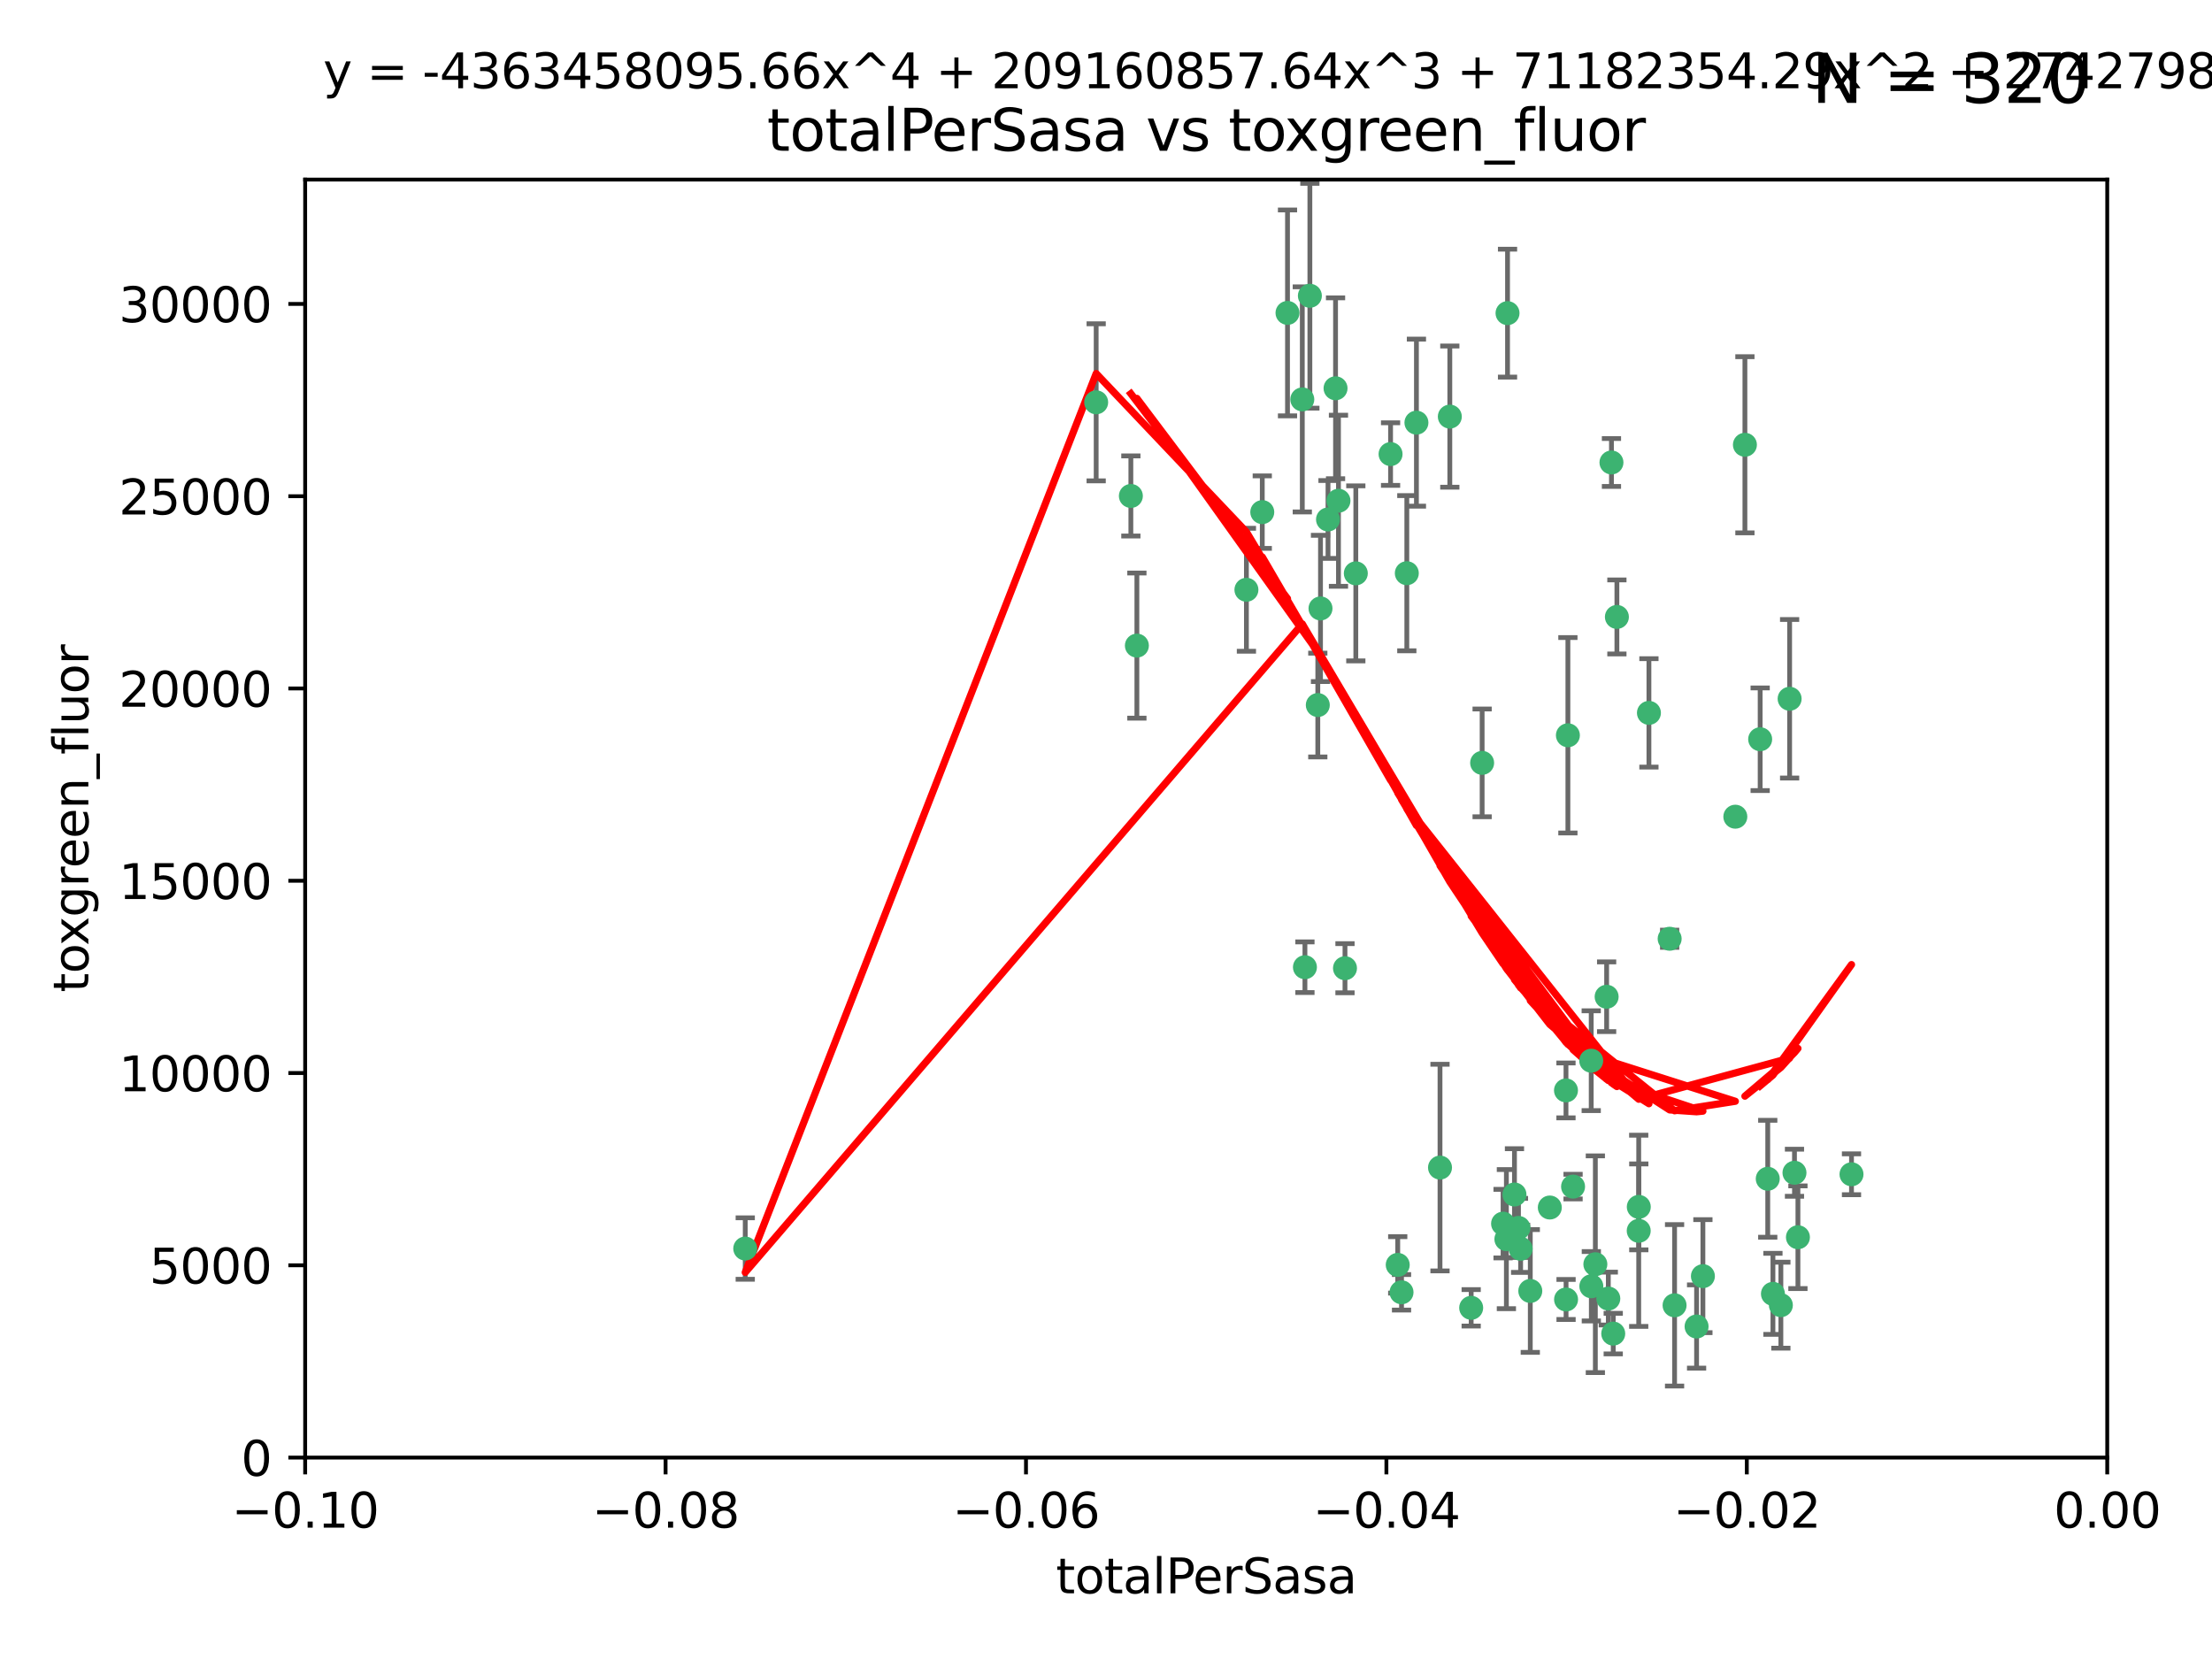 <?xml version="1.0" encoding="utf-8" standalone="no"?>
<!DOCTYPE svg PUBLIC "-//W3C//DTD SVG 1.1//EN"
  "http://www.w3.org/Graphics/SVG/1.1/DTD/svg11.dtd">
<svg xmlns:xlink="http://www.w3.org/1999/xlink" width="460.8pt" height="345.6pt" viewBox="0 0 460.8 345.6" xmlns="http://www.w3.org/2000/svg" version="1.1">
 <defs>
  <style type="text/css">*{stroke-linejoin: round; stroke-linecap: butt}</style>
 </defs>
 <g id="figure_1">
  <g id="patch_1">
   <path d="M 0 345.6 
L 460.8 345.6 
L 460.8 0 
L 0 0 
z
" style="fill: #ffffff"/>
  </g>
  <g id="axes_1">
   <g id="patch_2">
    <path d="M 63.571 303.64 
L 438.975 303.64 
L 438.975 37.411 
L 63.571 37.411 
z
" style="fill: #ffffff"/>
   </g>
   <g id="PathCollection_1">
    <defs>
     <path id="mdbbc18f39f" d="M 0 1.118 
C 0.297 1.118 0.581 1 0.791 0.791 
C 1 0.581 1.118 0.297 1.118 0 
C 1.118 -0.297 1 -0.581 0.791 -0.791 
C 0.581 -1 0.297 -1.118 0 -1.118 
C -0.297 -1.118 -0.581 -1 -0.791 -0.791 
C -1 -0.581 -1.118 -0.297 -1.118 0 
C -1.118 0.297 -1 0.581 -0.791 0.791 
C -0.581 1 -0.297 1.118 0 1.118 
z
" style="stroke: #3cb371"/>
    </defs>
    <g clip-path="url(#p0769fc5392)">
     <use xlink:href="#mdbbc18f39f" x="235.58" y="103.319" style="fill: #3cb371; stroke: #3cb371"/>
     <use xlink:href="#mdbbc18f39f" x="268.211" y="65.184" style="fill: #3cb371; stroke: #3cb371"/>
     <use xlink:href="#mdbbc18f39f" x="236.834" y="134.491" style="fill: #3cb371; stroke: #3cb371"/>
     <use xlink:href="#mdbbc18f39f" x="275.085" y="126.749" style="fill: #3cb371; stroke: #3cb371"/>
     <use xlink:href="#mdbbc18f39f" x="271.293" y="83.201" style="fill: #3cb371; stroke: #3cb371"/>
     <use xlink:href="#mdbbc18f39f" x="155.248" y="260.094" style="fill: #3cb371; stroke: #3cb371"/>
     <use xlink:href="#mdbbc18f39f" x="228.352" y="83.811" style="fill: #3cb371; stroke: #3cb371"/>
     <use xlink:href="#mdbbc18f39f" x="259.652" y="122.859" style="fill: #3cb371; stroke: #3cb371"/>
     <use xlink:href="#mdbbc18f39f" x="276.649" y="108.214" style="fill: #3cb371; stroke: #3cb371"/>
     <use xlink:href="#mdbbc18f39f" x="278.828" y="104.315" style="fill: #3cb371; stroke: #3cb371"/>
     <use xlink:href="#mdbbc18f39f" x="272.871" y="61.614" style="fill: #3cb371; stroke: #3cb371"/>
     <use xlink:href="#mdbbc18f39f" x="295.068" y="88.045" style="fill: #3cb371; stroke: #3cb371"/>
     <use xlink:href="#mdbbc18f39f" x="278.219" y="80.887" style="fill: #3cb371; stroke: #3cb371"/>
     <use xlink:href="#mdbbc18f39f" x="282.441" y="119.44" style="fill: #3cb371; stroke: #3cb371"/>
     <use xlink:href="#mdbbc18f39f" x="289.681" y="94.593" style="fill: #3cb371; stroke: #3cb371"/>
     <use xlink:href="#mdbbc18f39f" x="262.954" y="106.684" style="fill: #3cb371; stroke: #3cb371"/>
     <use xlink:href="#mdbbc18f39f" x="280.186" y="201.695" style="fill: #3cb371; stroke: #3cb371"/>
     <use xlink:href="#mdbbc18f39f" x="302.023" y="86.787" style="fill: #3cb371; stroke: #3cb371"/>
     <use xlink:href="#mdbbc18f39f" x="316.773" y="260.14" style="fill: #3cb371; stroke: #3cb371"/>
     <use xlink:href="#mdbbc18f39f" x="299.98" y="243.228" style="fill: #3cb371; stroke: #3cb371"/>
     <use xlink:href="#mdbbc18f39f" x="335.696" y="96.341" style="fill: #3cb371; stroke: #3cb371"/>
     <use xlink:href="#mdbbc18f39f" x="293.065" y="119.409" style="fill: #3cb371; stroke: #3cb371"/>
     <use xlink:href="#mdbbc18f39f" x="314.046" y="65.233" style="fill: #3cb371; stroke: #3cb371"/>
     <use xlink:href="#mdbbc18f39f" x="274.522" y="146.874" style="fill: #3cb371; stroke: #3cb371"/>
     <use xlink:href="#mdbbc18f39f" x="271.842" y="201.487" style="fill: #3cb371; stroke: #3cb371"/>
     <use xlink:href="#mdbbc18f39f" x="313.116" y="254.906" style="fill: #3cb371; stroke: #3cb371"/>
     <use xlink:href="#mdbbc18f39f" x="308.755" y="158.921" style="fill: #3cb371; stroke: #3cb371"/>
     <use xlink:href="#mdbbc18f39f" x="291.964" y="269.209" style="fill: #3cb371; stroke: #3cb371"/>
     <use xlink:href="#mdbbc18f39f" x="341.39" y="251.417" style="fill: #3cb371; stroke: #3cb371"/>
     <use xlink:href="#mdbbc18f39f" x="322.853" y="251.547" style="fill: #3cb371; stroke: #3cb371"/>
     <use xlink:href="#mdbbc18f39f" x="313.808" y="258.133" style="fill: #3cb371; stroke: #3cb371"/>
     <use xlink:href="#mdbbc18f39f" x="291.173" y="263.497" style="fill: #3cb371; stroke: #3cb371"/>
     <use xlink:href="#mdbbc18f39f" x="326.223" y="227.152" style="fill: #3cb371; stroke: #3cb371"/>
     <use xlink:href="#mdbbc18f39f" x="335.041" y="270.514" style="fill: #3cb371; stroke: #3cb371"/>
     <use xlink:href="#mdbbc18f39f" x="331.504" y="267.951" style="fill: #3cb371; stroke: #3cb371"/>
     <use xlink:href="#mdbbc18f39f" x="336.829" y="128.518" style="fill: #3cb371; stroke: #3cb371"/>
     <use xlink:href="#mdbbc18f39f" x="336.066" y="277.818" style="fill: #3cb371; stroke: #3cb371"/>
     <use xlink:href="#mdbbc18f39f" x="326.24" y="270.703" style="fill: #3cb371; stroke: #3cb371"/>
     <use xlink:href="#mdbbc18f39f" x="306.473" y="272.443" style="fill: #3cb371; stroke: #3cb371"/>
     <use xlink:href="#mdbbc18f39f" x="332.341" y="263.364" style="fill: #3cb371; stroke: #3cb371"/>
     <use xlink:href="#mdbbc18f39f" x="343.502" y="148.507" style="fill: #3cb371; stroke: #3cb371"/>
     <use xlink:href="#mdbbc18f39f" x="315.493" y="248.836" style="fill: #3cb371; stroke: #3cb371"/>
     <use xlink:href="#mdbbc18f39f" x="326.622" y="153.171" style="fill: #3cb371; stroke: #3cb371"/>
     <use xlink:href="#mdbbc18f39f" x="347.819" y="195.558" style="fill: #3cb371; stroke: #3cb371"/>
     <use xlink:href="#mdbbc18f39f" x="353.429" y="276.333" style="fill: #3cb371; stroke: #3cb371"/>
     <use xlink:href="#mdbbc18f39f" x="354.746" y="265.846" style="fill: #3cb371; stroke: #3cb371"/>
     <use xlink:href="#mdbbc18f39f" x="334.691" y="207.64" style="fill: #3cb371; stroke: #3cb371"/>
     <use xlink:href="#mdbbc18f39f" x="327.699" y="247.192" style="fill: #3cb371; stroke: #3cb371"/>
     <use xlink:href="#mdbbc18f39f" x="361.5" y="170.133" style="fill: #3cb371; stroke: #3cb371"/>
     <use xlink:href="#mdbbc18f39f" x="348.844" y="271.92" style="fill: #3cb371; stroke: #3cb371"/>
     <use xlink:href="#mdbbc18f39f" x="316.326" y="255.796" style="fill: #3cb371; stroke: #3cb371"/>
     <use xlink:href="#mdbbc18f39f" x="331.48" y="220.964" style="fill: #3cb371; stroke: #3cb371"/>
     <use xlink:href="#mdbbc18f39f" x="318.787" y="268.93" style="fill: #3cb371; stroke: #3cb371"/>
     <use xlink:href="#mdbbc18f39f" x="341.375" y="256.398" style="fill: #3cb371; stroke: #3cb371"/>
     <use xlink:href="#mdbbc18f39f" x="372.811" y="145.567" style="fill: #3cb371; stroke: #3cb371"/>
     <use xlink:href="#mdbbc18f39f" x="363.497" y="92.655" style="fill: #3cb371; stroke: #3cb371"/>
     <use xlink:href="#mdbbc18f39f" x="370.988" y="271.892" style="fill: #3cb371; stroke: #3cb371"/>
     <use xlink:href="#mdbbc18f39f" x="374.542" y="257.738" style="fill: #3cb371; stroke: #3cb371"/>
     <use xlink:href="#mdbbc18f39f" x="373.823" y="244.305" style="fill: #3cb371; stroke: #3cb371"/>
     <use xlink:href="#mdbbc18f39f" x="368.254" y="245.561" style="fill: #3cb371; stroke: #3cb371"/>
     <use xlink:href="#mdbbc18f39f" x="385.701" y="244.625" style="fill: #3cb371; stroke: #3cb371"/>
     <use xlink:href="#mdbbc18f39f" x="369.335" y="269.529" style="fill: #3cb371; stroke: #3cb371"/>
     <use xlink:href="#mdbbc18f39f" x="366.674" y="153.996" style="fill: #3cb371; stroke: #3cb371"/>
    </g>
   </g>
   <g id="matplotlib.axis_1">
    <g id="xtick_1">
     <g id="line2d_1">
      <defs>
       <path id="m610e0dad7d" d="M 0 0 
L 0 3.5 
" style="stroke: #000000; stroke-width: 0.8"/>
      </defs>
      <g>
       <use xlink:href="#m610e0dad7d" x="63.571" y="303.64" style="stroke: #000000; stroke-width: 0.8"/>
      </g>
     </g>
     <g id="text_1">
      <!-- −0.10 -->
      <g transform="translate(48.249 318.238)scale(0.1 -0.1)">
       <defs>
        <path id="DejaVuSans-2212" d="M 678 2272 
L 4684 2272 
L 4684 1741 
L 678 1741 
L 678 2272 
z
" transform="scale(0.016)"/>
        <path id="DejaVuSans-30" d="M 2034 4250 
Q 1547 4250 1301 3770 
Q 1056 3291 1056 2328 
Q 1056 1369 1301 889 
Q 1547 409 2034 409 
Q 2525 409 2770 889 
Q 3016 1369 3016 2328 
Q 3016 3291 2770 3770 
Q 2525 4250 2034 4250 
z
M 2034 4750 
Q 2819 4750 3233 4129 
Q 3647 3509 3647 2328 
Q 3647 1150 3233 529 
Q 2819 -91 2034 -91 
Q 1250 -91 836 529 
Q 422 1150 422 2328 
Q 422 3509 836 4129 
Q 1250 4750 2034 4750 
z
" transform="scale(0.016)"/>
        <path id="DejaVuSans-2e" d="M 684 794 
L 1344 794 
L 1344 0 
L 684 0 
L 684 794 
z
" transform="scale(0.016)"/>
        <path id="DejaVuSans-31" d="M 794 531 
L 1825 531 
L 1825 4091 
L 703 3866 
L 703 4441 
L 1819 4666 
L 2450 4666 
L 2450 531 
L 3481 531 
L 3481 0 
L 794 0 
L 794 531 
z
" transform="scale(0.016)"/>
       </defs>
       <use xlink:href="#DejaVuSans-2212"/>
       <use xlink:href="#DejaVuSans-30" x="83.789"/>
       <use xlink:href="#DejaVuSans-2e" x="147.412"/>
       <use xlink:href="#DejaVuSans-31" x="179.199"/>
       <use xlink:href="#DejaVuSans-30" x="242.822"/>
      </g>
     </g>
    </g>
    <g id="xtick_2">
     <g id="line2d_2">
      <g>
       <use xlink:href="#m610e0dad7d" x="138.652" y="303.64" style="stroke: #000000; stroke-width: 0.8"/>
      </g>
     </g>
     <g id="text_2">
      <!-- −0.08 -->
      <g transform="translate(123.329 318.238)scale(0.1 -0.1)">
       <defs>
        <path id="DejaVuSans-38" d="M 2034 2216 
Q 1584 2216 1326 1975 
Q 1069 1734 1069 1313 
Q 1069 891 1326 650 
Q 1584 409 2034 409 
Q 2484 409 2743 651 
Q 3003 894 3003 1313 
Q 3003 1734 2745 1975 
Q 2488 2216 2034 2216 
z
M 1403 2484 
Q 997 2584 770 2862 
Q 544 3141 544 3541 
Q 544 4100 942 4425 
Q 1341 4750 2034 4750 
Q 2731 4750 3128 4425 
Q 3525 4100 3525 3541 
Q 3525 3141 3298 2862 
Q 3072 2584 2669 2484 
Q 3125 2378 3379 2068 
Q 3634 1759 3634 1313 
Q 3634 634 3220 271 
Q 2806 -91 2034 -91 
Q 1263 -91 848 271 
Q 434 634 434 1313 
Q 434 1759 690 2068 
Q 947 2378 1403 2484 
z
M 1172 3481 
Q 1172 3119 1398 2916 
Q 1625 2713 2034 2713 
Q 2441 2713 2670 2916 
Q 2900 3119 2900 3481 
Q 2900 3844 2670 4047 
Q 2441 4250 2034 4250 
Q 1625 4250 1398 4047 
Q 1172 3844 1172 3481 
z
" transform="scale(0.016)"/>
       </defs>
       <use xlink:href="#DejaVuSans-2212"/>
       <use xlink:href="#DejaVuSans-30" x="83.789"/>
       <use xlink:href="#DejaVuSans-2e" x="147.412"/>
       <use xlink:href="#DejaVuSans-30" x="179.199"/>
       <use xlink:href="#DejaVuSans-38" x="242.822"/>
      </g>
     </g>
    </g>
    <g id="xtick_3">
     <g id="line2d_3">
      <g>
       <use xlink:href="#m610e0dad7d" x="213.733" y="303.64" style="stroke: #000000; stroke-width: 0.8"/>
      </g>
     </g>
     <g id="text_3">
      <!-- −0.06 -->
      <g transform="translate(198.41 318.238)scale(0.1 -0.1)">
       <defs>
        <path id="DejaVuSans-36" d="M 2113 2584 
Q 1688 2584 1439 2293 
Q 1191 2003 1191 1497 
Q 1191 994 1439 701 
Q 1688 409 2113 409 
Q 2538 409 2786 701 
Q 3034 994 3034 1497 
Q 3034 2003 2786 2293 
Q 2538 2584 2113 2584 
z
M 3366 4563 
L 3366 3988 
Q 3128 4100 2886 4159 
Q 2644 4219 2406 4219 
Q 1781 4219 1451 3797 
Q 1122 3375 1075 2522 
Q 1259 2794 1537 2939 
Q 1816 3084 2150 3084 
Q 2853 3084 3261 2657 
Q 3669 2231 3669 1497 
Q 3669 778 3244 343 
Q 2819 -91 2113 -91 
Q 1303 -91 875 529 
Q 447 1150 447 2328 
Q 447 3434 972 4092 
Q 1497 4750 2381 4750 
Q 2619 4750 2861 4703 
Q 3103 4656 3366 4563 
z
" transform="scale(0.016)"/>
       </defs>
       <use xlink:href="#DejaVuSans-2212"/>
       <use xlink:href="#DejaVuSans-30" x="83.789"/>
       <use xlink:href="#DejaVuSans-2e" x="147.412"/>
       <use xlink:href="#DejaVuSans-30" x="179.199"/>
       <use xlink:href="#DejaVuSans-36" x="242.822"/>
      </g>
     </g>
    </g>
    <g id="xtick_4">
     <g id="line2d_4">
      <g>
       <use xlink:href="#m610e0dad7d" x="288.813" y="303.64" style="stroke: #000000; stroke-width: 0.8"/>
      </g>
     </g>
     <g id="text_4">
      <!-- −0.04 -->
      <g transform="translate(273.491 318.238)scale(0.1 -0.1)">
       <defs>
        <path id="DejaVuSans-34" d="M 2419 4116 
L 825 1625 
L 2419 1625 
L 2419 4116 
z
M 2253 4666 
L 3047 4666 
L 3047 1625 
L 3713 1625 
L 3713 1100 
L 3047 1100 
L 3047 0 
L 2419 0 
L 2419 1100 
L 313 1100 
L 313 1709 
L 2253 4666 
z
" transform="scale(0.016)"/>
       </defs>
       <use xlink:href="#DejaVuSans-2212"/>
       <use xlink:href="#DejaVuSans-30" x="83.789"/>
       <use xlink:href="#DejaVuSans-2e" x="147.412"/>
       <use xlink:href="#DejaVuSans-30" x="179.199"/>
       <use xlink:href="#DejaVuSans-34" x="242.822"/>
      </g>
     </g>
    </g>
    <g id="xtick_5">
     <g id="line2d_5">
      <g>
       <use xlink:href="#m610e0dad7d" x="363.894" y="303.64" style="stroke: #000000; stroke-width: 0.8"/>
      </g>
     </g>
     <g id="text_5">
      <!-- −0.02 -->
      <g transform="translate(348.572 318.238)scale(0.1 -0.1)">
       <defs>
        <path id="DejaVuSans-32" d="M 1228 531 
L 3431 531 
L 3431 0 
L 469 0 
L 469 531 
Q 828 903 1448 1529 
Q 2069 2156 2228 2338 
Q 2531 2678 2651 2914 
Q 2772 3150 2772 3378 
Q 2772 3750 2511 3984 
Q 2250 4219 1831 4219 
Q 1534 4219 1204 4116 
Q 875 4013 500 3803 
L 500 4441 
Q 881 4594 1212 4672 
Q 1544 4750 1819 4750 
Q 2544 4750 2975 4387 
Q 3406 4025 3406 3419 
Q 3406 3131 3298 2873 
Q 3191 2616 2906 2266 
Q 2828 2175 2409 1742 
Q 1991 1309 1228 531 
z
" transform="scale(0.016)"/>
       </defs>
       <use xlink:href="#DejaVuSans-2212"/>
       <use xlink:href="#DejaVuSans-30" x="83.789"/>
       <use xlink:href="#DejaVuSans-2e" x="147.412"/>
       <use xlink:href="#DejaVuSans-30" x="179.199"/>
       <use xlink:href="#DejaVuSans-32" x="242.822"/>
      </g>
     </g>
    </g>
    <g id="xtick_6">
     <g id="line2d_6">
      <g>
       <use xlink:href="#m610e0dad7d" x="438.975" y="303.64" style="stroke: #000000; stroke-width: 0.8"/>
      </g>
     </g>
     <g id="text_6">
      <!-- 0.00 -->
      <g transform="translate(427.842 318.238)scale(0.1 -0.1)">
       <use xlink:href="#DejaVuSans-30"/>
       <use xlink:href="#DejaVuSans-2e" x="63.623"/>
       <use xlink:href="#DejaVuSans-30" x="95.41"/>
       <use xlink:href="#DejaVuSans-30" x="159.033"/>
      </g>
     </g>
    </g>
    <g id="text_7">
     <!-- totalPerSasa -->
     <g transform="translate(219.968 331.917)scale(0.1 -0.1)">
      <defs>
       <path id="DejaVuSans-74" d="M 1172 4494 
L 1172 3500 
L 2356 3500 
L 2356 3053 
L 1172 3053 
L 1172 1153 
Q 1172 725 1289 603 
Q 1406 481 1766 481 
L 2356 481 
L 2356 0 
L 1766 0 
Q 1100 0 847 248 
Q 594 497 594 1153 
L 594 3053 
L 172 3053 
L 172 3500 
L 594 3500 
L 594 4494 
L 1172 4494 
z
" transform="scale(0.016)"/>
       <path id="DejaVuSans-6f" d="M 1959 3097 
Q 1497 3097 1228 2736 
Q 959 2375 959 1747 
Q 959 1119 1226 758 
Q 1494 397 1959 397 
Q 2419 397 2687 759 
Q 2956 1122 2956 1747 
Q 2956 2369 2687 2733 
Q 2419 3097 1959 3097 
z
M 1959 3584 
Q 2709 3584 3137 3096 
Q 3566 2609 3566 1747 
Q 3566 888 3137 398 
Q 2709 -91 1959 -91 
Q 1206 -91 779 398 
Q 353 888 353 1747 
Q 353 2609 779 3096 
Q 1206 3584 1959 3584 
z
" transform="scale(0.016)"/>
       <path id="DejaVuSans-61" d="M 2194 1759 
Q 1497 1759 1228 1600 
Q 959 1441 959 1056 
Q 959 750 1161 570 
Q 1363 391 1709 391 
Q 2188 391 2477 730 
Q 2766 1069 2766 1631 
L 2766 1759 
L 2194 1759 
z
M 3341 1997 
L 3341 0 
L 2766 0 
L 2766 531 
Q 2569 213 2275 61 
Q 1981 -91 1556 -91 
Q 1019 -91 701 211 
Q 384 513 384 1019 
Q 384 1609 779 1909 
Q 1175 2209 1959 2209 
L 2766 2209 
L 2766 2266 
Q 2766 2663 2505 2880 
Q 2244 3097 1772 3097 
Q 1472 3097 1187 3025 
Q 903 2953 641 2809 
L 641 3341 
Q 956 3463 1253 3523 
Q 1550 3584 1831 3584 
Q 2591 3584 2966 3190 
Q 3341 2797 3341 1997 
z
" transform="scale(0.016)"/>
       <path id="DejaVuSans-6c" d="M 603 4863 
L 1178 4863 
L 1178 0 
L 603 0 
L 603 4863 
z
" transform="scale(0.016)"/>
       <path id="DejaVuSans-50" d="M 1259 4147 
L 1259 2394 
L 2053 2394 
Q 2494 2394 2734 2622 
Q 2975 2850 2975 3272 
Q 2975 3691 2734 3919 
Q 2494 4147 2053 4147 
L 1259 4147 
z
M 628 4666 
L 2053 4666 
Q 2838 4666 3239 4311 
Q 3641 3956 3641 3272 
Q 3641 2581 3239 2228 
Q 2838 1875 2053 1875 
L 1259 1875 
L 1259 0 
L 628 0 
L 628 4666 
z
" transform="scale(0.016)"/>
       <path id="DejaVuSans-65" d="M 3597 1894 
L 3597 1613 
L 953 1613 
Q 991 1019 1311 708 
Q 1631 397 2203 397 
Q 2534 397 2845 478 
Q 3156 559 3463 722 
L 3463 178 
Q 3153 47 2828 -22 
Q 2503 -91 2169 -91 
Q 1331 -91 842 396 
Q 353 884 353 1716 
Q 353 2575 817 3079 
Q 1281 3584 2069 3584 
Q 2775 3584 3186 3129 
Q 3597 2675 3597 1894 
z
M 3022 2063 
Q 3016 2534 2758 2815 
Q 2500 3097 2075 3097 
Q 1594 3097 1305 2825 
Q 1016 2553 972 2059 
L 3022 2063 
z
" transform="scale(0.016)"/>
       <path id="DejaVuSans-72" d="M 2631 2963 
Q 2534 3019 2420 3045 
Q 2306 3072 2169 3072 
Q 1681 3072 1420 2755 
Q 1159 2438 1159 1844 
L 1159 0 
L 581 0 
L 581 3500 
L 1159 3500 
L 1159 2956 
Q 1341 3275 1631 3429 
Q 1922 3584 2338 3584 
Q 2397 3584 2469 3576 
Q 2541 3569 2628 3553 
L 2631 2963 
z
" transform="scale(0.016)"/>
       <path id="DejaVuSans-53" d="M 3425 4513 
L 3425 3897 
Q 3066 4069 2747 4153 
Q 2428 4238 2131 4238 
Q 1616 4238 1336 4038 
Q 1056 3838 1056 3469 
Q 1056 3159 1242 3001 
Q 1428 2844 1947 2747 
L 2328 2669 
Q 3034 2534 3370 2195 
Q 3706 1856 3706 1288 
Q 3706 609 3251 259 
Q 2797 -91 1919 -91 
Q 1588 -91 1214 -16 
Q 841 59 441 206 
L 441 856 
Q 825 641 1194 531 
Q 1563 422 1919 422 
Q 2459 422 2753 634 
Q 3047 847 3047 1241 
Q 3047 1584 2836 1778 
Q 2625 1972 2144 2069 
L 1759 2144 
Q 1053 2284 737 2584 
Q 422 2884 422 3419 
Q 422 4038 858 4394 
Q 1294 4750 2059 4750 
Q 2388 4750 2728 4690 
Q 3069 4631 3425 4513 
z
" transform="scale(0.016)"/>
       <path id="DejaVuSans-73" d="M 2834 3397 
L 2834 2853 
Q 2591 2978 2328 3040 
Q 2066 3103 1784 3103 
Q 1356 3103 1142 2972 
Q 928 2841 928 2578 
Q 928 2378 1081 2264 
Q 1234 2150 1697 2047 
L 1894 2003 
Q 2506 1872 2764 1633 
Q 3022 1394 3022 966 
Q 3022 478 2636 193 
Q 2250 -91 1575 -91 
Q 1294 -91 989 -36 
Q 684 19 347 128 
L 347 722 
Q 666 556 975 473 
Q 1284 391 1588 391 
Q 1994 391 2212 530 
Q 2431 669 2431 922 
Q 2431 1156 2273 1281 
Q 2116 1406 1581 1522 
L 1381 1569 
Q 847 1681 609 1914 
Q 372 2147 372 2553 
Q 372 3047 722 3315 
Q 1072 3584 1716 3584 
Q 2034 3584 2315 3537 
Q 2597 3491 2834 3397 
z
" transform="scale(0.016)"/>
      </defs>
      <use xlink:href="#DejaVuSans-74"/>
      <use xlink:href="#DejaVuSans-6f" x="39.209"/>
      <use xlink:href="#DejaVuSans-74" x="100.391"/>
      <use xlink:href="#DejaVuSans-61" x="139.6"/>
      <use xlink:href="#DejaVuSans-6c" x="200.879"/>
      <use xlink:href="#DejaVuSans-50" x="228.662"/>
      <use xlink:href="#DejaVuSans-65" x="285.34"/>
      <use xlink:href="#DejaVuSans-72" x="346.863"/>
      <use xlink:href="#DejaVuSans-53" x="387.977"/>
      <use xlink:href="#DejaVuSans-61" x="451.453"/>
      <use xlink:href="#DejaVuSans-73" x="512.732"/>
      <use xlink:href="#DejaVuSans-61" x="564.832"/>
     </g>
    </g>
   </g>
   <g id="matplotlib.axis_2">
    <g id="ytick_1">
     <g id="line2d_7">
      <defs>
       <path id="m8dfb6f305d" d="M 0 0 
L -3.5 0 
" style="stroke: #000000; stroke-width: 0.8"/>
      </defs>
      <g>
       <use xlink:href="#m8dfb6f305d" x="63.571" y="303.64" style="stroke: #000000; stroke-width: 0.8"/>
      </g>
     </g>
     <g id="text_8">
      <!-- 0 -->
      <g transform="translate(50.209 307.439)scale(0.1 -0.1)">
       <use xlink:href="#DejaVuSans-30"/>
      </g>
     </g>
    </g>
    <g id="ytick_2">
     <g id="line2d_8">
      <g>
       <use xlink:href="#m8dfb6f305d" x="63.571" y="263.586" style="stroke: #000000; stroke-width: 0.8"/>
      </g>
     </g>
     <g id="text_9">
      <!-- 5000 -->
      <g transform="translate(31.121 267.385)scale(0.1 -0.1)">
       <defs>
        <path id="DejaVuSans-35" d="M 691 4666 
L 3169 4666 
L 3169 4134 
L 1269 4134 
L 1269 2991 
Q 1406 3038 1543 3061 
Q 1681 3084 1819 3084 
Q 2600 3084 3056 2656 
Q 3513 2228 3513 1497 
Q 3513 744 3044 326 
Q 2575 -91 1722 -91 
Q 1428 -91 1123 -41 
Q 819 9 494 109 
L 494 744 
Q 775 591 1075 516 
Q 1375 441 1709 441 
Q 2250 441 2565 725 
Q 2881 1009 2881 1497 
Q 2881 1984 2565 2268 
Q 2250 2553 1709 2553 
Q 1456 2553 1204 2497 
Q 953 2441 691 2322 
L 691 4666 
z
" transform="scale(0.016)"/>
       </defs>
       <use xlink:href="#DejaVuSans-35"/>
       <use xlink:href="#DejaVuSans-30" x="63.623"/>
       <use xlink:href="#DejaVuSans-30" x="127.246"/>
       <use xlink:href="#DejaVuSans-30" x="190.869"/>
      </g>
     </g>
    </g>
    <g id="ytick_3">
     <g id="line2d_9">
      <g>
       <use xlink:href="#m8dfb6f305d" x="63.571" y="223.532" style="stroke: #000000; stroke-width: 0.8"/>
      </g>
     </g>
     <g id="text_10">
      <!-- 10000 -->
      <g transform="translate(24.759 227.331)scale(0.1 -0.1)">
       <use xlink:href="#DejaVuSans-31"/>
       <use xlink:href="#DejaVuSans-30" x="63.623"/>
       <use xlink:href="#DejaVuSans-30" x="127.246"/>
       <use xlink:href="#DejaVuSans-30" x="190.869"/>
       <use xlink:href="#DejaVuSans-30" x="254.492"/>
      </g>
     </g>
    </g>
    <g id="ytick_4">
     <g id="line2d_10">
      <g>
       <use xlink:href="#m8dfb6f305d" x="63.571" y="183.478" style="stroke: #000000; stroke-width: 0.8"/>
      </g>
     </g>
     <g id="text_11">
      <!-- 15000 -->
      <g transform="translate(24.759 187.278)scale(0.1 -0.1)">
       <use xlink:href="#DejaVuSans-31"/>
       <use xlink:href="#DejaVuSans-35" x="63.623"/>
       <use xlink:href="#DejaVuSans-30" x="127.246"/>
       <use xlink:href="#DejaVuSans-30" x="190.869"/>
       <use xlink:href="#DejaVuSans-30" x="254.492"/>
      </g>
     </g>
    </g>
    <g id="ytick_5">
     <g id="line2d_11">
      <g>
       <use xlink:href="#m8dfb6f305d" x="63.571" y="143.424" style="stroke: #000000; stroke-width: 0.8"/>
      </g>
     </g>
     <g id="text_12">
      <!-- 20000 -->
      <g transform="translate(24.759 147.224)scale(0.1 -0.1)">
       <use xlink:href="#DejaVuSans-32"/>
       <use xlink:href="#DejaVuSans-30" x="63.623"/>
       <use xlink:href="#DejaVuSans-30" x="127.246"/>
       <use xlink:href="#DejaVuSans-30" x="190.869"/>
       <use xlink:href="#DejaVuSans-30" x="254.492"/>
      </g>
     </g>
    </g>
    <g id="ytick_6">
     <g id="line2d_12">
      <g>
       <use xlink:href="#m8dfb6f305d" x="63.571" y="103.371" style="stroke: #000000; stroke-width: 0.8"/>
      </g>
     </g>
     <g id="text_13">
      <!-- 25000 -->
      <g transform="translate(24.759 107.17)scale(0.1 -0.1)">
       <use xlink:href="#DejaVuSans-32"/>
       <use xlink:href="#DejaVuSans-35" x="63.623"/>
       <use xlink:href="#DejaVuSans-30" x="127.246"/>
       <use xlink:href="#DejaVuSans-30" x="190.869"/>
       <use xlink:href="#DejaVuSans-30" x="254.492"/>
      </g>
     </g>
    </g>
    <g id="ytick_7">
     <g id="line2d_13">
      <g>
       <use xlink:href="#m8dfb6f305d" x="63.571" y="63.317" style="stroke: #000000; stroke-width: 0.8"/>
      </g>
     </g>
     <g id="text_14">
      <!-- 30000 -->
      <g transform="translate(24.759 67.116)scale(0.1 -0.1)">
       <defs>
        <path id="DejaVuSans-33" d="M 2597 2516 
Q 3050 2419 3304 2112 
Q 3559 1806 3559 1356 
Q 3559 666 3084 287 
Q 2609 -91 1734 -91 
Q 1441 -91 1130 -33 
Q 819 25 488 141 
L 488 750 
Q 750 597 1062 519 
Q 1375 441 1716 441 
Q 2309 441 2620 675 
Q 2931 909 2931 1356 
Q 2931 1769 2642 2001 
Q 2353 2234 1838 2234 
L 1294 2234 
L 1294 2753 
L 1863 2753 
Q 2328 2753 2575 2939 
Q 2822 3125 2822 3475 
Q 2822 3834 2567 4026 
Q 2313 4219 1838 4219 
Q 1578 4219 1281 4162 
Q 984 4106 628 3988 
L 628 4550 
Q 988 4650 1302 4700 
Q 1616 4750 1894 4750 
Q 2613 4750 3031 4423 
Q 3450 4097 3450 3541 
Q 3450 3153 3228 2886 
Q 3006 2619 2597 2516 
z
" transform="scale(0.016)"/>
       </defs>
       <use xlink:href="#DejaVuSans-33"/>
       <use xlink:href="#DejaVuSans-30" x="63.623"/>
       <use xlink:href="#DejaVuSans-30" x="127.246"/>
       <use xlink:href="#DejaVuSans-30" x="190.869"/>
       <use xlink:href="#DejaVuSans-30" x="254.492"/>
      </g>
     </g>
    </g>
    <g id="text_15">
     <!-- toxgreen_fluor -->
     <g transform="translate(18.401 206.72)rotate(-90)scale(0.1 -0.1)">
      <defs>
       <path id="DejaVuSans-78" d="M 3513 3500 
L 2247 1797 
L 3578 0 
L 2900 0 
L 1881 1375 
L 863 0 
L 184 0 
L 1544 1831 
L 300 3500 
L 978 3500 
L 1906 2253 
L 2834 3500 
L 3513 3500 
z
" transform="scale(0.016)"/>
       <path id="DejaVuSans-67" d="M 2906 1791 
Q 2906 2416 2648 2759 
Q 2391 3103 1925 3103 
Q 1463 3103 1205 2759 
Q 947 2416 947 1791 
Q 947 1169 1205 825 
Q 1463 481 1925 481 
Q 2391 481 2648 825 
Q 2906 1169 2906 1791 
z
M 3481 434 
Q 3481 -459 3084 -895 
Q 2688 -1331 1869 -1331 
Q 1566 -1331 1297 -1286 
Q 1028 -1241 775 -1147 
L 775 -588 
Q 1028 -725 1275 -790 
Q 1522 -856 1778 -856 
Q 2344 -856 2625 -561 
Q 2906 -266 2906 331 
L 2906 616 
Q 2728 306 2450 153 
Q 2172 0 1784 0 
Q 1141 0 747 490 
Q 353 981 353 1791 
Q 353 2603 747 3093 
Q 1141 3584 1784 3584 
Q 2172 3584 2450 3431 
Q 2728 3278 2906 2969 
L 2906 3500 
L 3481 3500 
L 3481 434 
z
" transform="scale(0.016)"/>
       <path id="DejaVuSans-6e" d="M 3513 2113 
L 3513 0 
L 2938 0 
L 2938 2094 
Q 2938 2591 2744 2837 
Q 2550 3084 2163 3084 
Q 1697 3084 1428 2787 
Q 1159 2491 1159 1978 
L 1159 0 
L 581 0 
L 581 3500 
L 1159 3500 
L 1159 2956 
Q 1366 3272 1645 3428 
Q 1925 3584 2291 3584 
Q 2894 3584 3203 3211 
Q 3513 2838 3513 2113 
z
" transform="scale(0.016)"/>
       <path id="DejaVuSans-5f" d="M 3263 -1063 
L 3263 -1509 
L -63 -1509 
L -63 -1063 
L 3263 -1063 
z
" transform="scale(0.016)"/>
       <path id="DejaVuSans-66" d="M 2375 4863 
L 2375 4384 
L 1825 4384 
Q 1516 4384 1395 4259 
Q 1275 4134 1275 3809 
L 1275 3500 
L 2222 3500 
L 2222 3053 
L 1275 3053 
L 1275 0 
L 697 0 
L 697 3053 
L 147 3053 
L 147 3500 
L 697 3500 
L 697 3744 
Q 697 4328 969 4595 
Q 1241 4863 1831 4863 
L 2375 4863 
z
" transform="scale(0.016)"/>
       <path id="DejaVuSans-75" d="M 544 1381 
L 544 3500 
L 1119 3500 
L 1119 1403 
Q 1119 906 1312 657 
Q 1506 409 1894 409 
Q 2359 409 2629 706 
Q 2900 1003 2900 1516 
L 2900 3500 
L 3475 3500 
L 3475 0 
L 2900 0 
L 2900 538 
Q 2691 219 2414 64 
Q 2138 -91 1772 -91 
Q 1169 -91 856 284 
Q 544 659 544 1381 
z
M 1991 3584 
L 1991 3584 
z
" transform="scale(0.016)"/>
      </defs>
      <use xlink:href="#DejaVuSans-74"/>
      <use xlink:href="#DejaVuSans-6f" x="39.209"/>
      <use xlink:href="#DejaVuSans-78" x="97.266"/>
      <use xlink:href="#DejaVuSans-67" x="156.445"/>
      <use xlink:href="#DejaVuSans-72" x="219.922"/>
      <use xlink:href="#DejaVuSans-65" x="258.785"/>
      <use xlink:href="#DejaVuSans-65" x="320.309"/>
      <use xlink:href="#DejaVuSans-6e" x="381.832"/>
      <use xlink:href="#DejaVuSans-5f" x="445.211"/>
      <use xlink:href="#DejaVuSans-66" x="495.211"/>
      <use xlink:href="#DejaVuSans-6c" x="530.416"/>
      <use xlink:href="#DejaVuSans-75" x="558.199"/>
      <use xlink:href="#DejaVuSans-6f" x="621.578"/>
      <use xlink:href="#DejaVuSans-72" x="682.76"/>
     </g>
    </g>
   </g>
   <g id="LineCollection_1">
    <path d="M 235.58 111.662 
L 235.58 94.976 
" clip-path="url(#p0769fc5392)" style="fill: none; stroke: #696969"/>
    <path d="M 268.211 86.629 
L 268.211 43.739 
" clip-path="url(#p0769fc5392)" style="fill: none; stroke: #696969"/>
    <path d="M 236.834 149.606 
L 236.834 119.375 
" clip-path="url(#p0769fc5392)" style="fill: none; stroke: #696969"/>
    <path d="M 275.085 141.983 
L 275.085 111.515 
" clip-path="url(#p0769fc5392)" style="fill: none; stroke: #696969"/>
    <path d="M 271.293 106.648 
L 271.293 59.753 
" clip-path="url(#p0769fc5392)" style="fill: none; stroke: #696969"/>
    <path d="M 155.248 266.497 
L 155.248 253.692 
" clip-path="url(#p0769fc5392)" style="fill: none; stroke: #696969"/>
    <path d="M 228.352 100.173 
L 228.352 67.45 
" clip-path="url(#p0769fc5392)" style="fill: none; stroke: #696969"/>
    <path d="M 259.652 135.667 
L 259.652 110.051 
" clip-path="url(#p0769fc5392)" style="fill: none; stroke: #696969"/>
    <path d="M 276.649 116.326 
L 276.649 100.101 
" clip-path="url(#p0769fc5392)" style="fill: none; stroke: #696969"/>
    <path d="M 278.828 122.133 
L 278.828 86.497 
" clip-path="url(#p0769fc5392)" style="fill: none; stroke: #696969"/>
    <path d="M 272.871 85.029 
L 272.871 38.199 
" clip-path="url(#p0769fc5392)" style="fill: none; stroke: #696969"/>
    <path d="M 295.068 105.444 
L 295.068 70.646 
" clip-path="url(#p0769fc5392)" style="fill: none; stroke: #696969"/>
    <path d="M 278.219 99.727 
L 278.219 62.047 
" clip-path="url(#p0769fc5392)" style="fill: none; stroke: #696969"/>
    <path d="M 282.441 137.675 
L 282.441 101.206 
" clip-path="url(#p0769fc5392)" style="fill: none; stroke: #696969"/>
    <path d="M 289.681 101.108 
L 289.681 88.078 
" clip-path="url(#p0769fc5392)" style="fill: none; stroke: #696969"/>
    <path d="M 262.954 114.235 
L 262.954 99.134 
" clip-path="url(#p0769fc5392)" style="fill: none; stroke: #696969"/>
    <path d="M 280.186 206.809 
L 280.186 196.58 
" clip-path="url(#p0769fc5392)" style="fill: none; stroke: #696969"/>
    <path d="M 302.023 101.495 
L 302.023 72.08 
" clip-path="url(#p0769fc5392)" style="fill: none; stroke: #696969"/>
    <path d="M 316.773 265.065 
L 316.773 255.214 
" clip-path="url(#p0769fc5392)" style="fill: none; stroke: #696969"/>
    <path d="M 299.98 264.748 
L 299.98 221.708 
" clip-path="url(#p0769fc5392)" style="fill: none; stroke: #696969"/>
    <path d="M 335.696 101.329 
L 335.696 91.353 
" clip-path="url(#p0769fc5392)" style="fill: none; stroke: #696969"/>
    <path d="M 293.065 135.574 
L 293.065 103.243 
" clip-path="url(#p0769fc5392)" style="fill: none; stroke: #696969"/>
    <path d="M 314.046 78.556 
L 314.046 51.911 
" clip-path="url(#p0769fc5392)" style="fill: none; stroke: #696969"/>
    <path d="M 274.522 157.684 
L 274.522 136.065 
" clip-path="url(#p0769fc5392)" style="fill: none; stroke: #696969"/>
    <path d="M 271.842 206.761 
L 271.842 196.213 
" clip-path="url(#p0769fc5392)" style="fill: none; stroke: #696969"/>
    <path d="M 313.116 262.048 
L 313.116 247.764 
" clip-path="url(#p0769fc5392)" style="fill: none; stroke: #696969"/>
    <path d="M 308.755 170.147 
L 308.755 147.694 
" clip-path="url(#p0769fc5392)" style="fill: none; stroke: #696969"/>
    <path d="M 291.964 272.908 
L 291.964 265.511 
" clip-path="url(#p0769fc5392)" style="fill: none; stroke: #696969"/>
    <path d="M 341.39 260.365 
L 341.39 242.469 
" clip-path="url(#p0769fc5392)" style="fill: none; stroke: #696969"/>
    <path d="M 322.853 252.228 
L 322.853 250.867 
" clip-path="url(#p0769fc5392)" style="fill: none; stroke: #696969"/>
    <path d="M 313.808 272.621 
L 313.808 243.644 
" clip-path="url(#p0769fc5392)" style="fill: none; stroke: #696969"/>
    <path d="M 291.173 269.377 
L 291.173 257.616 
" clip-path="url(#p0769fc5392)" style="fill: none; stroke: #696969"/>
    <path d="M 326.223 232.87 
L 326.223 221.434 
" clip-path="url(#p0769fc5392)" style="fill: none; stroke: #696969"/>
    <path d="M 335.041 276.02 
L 335.041 265.008 
" clip-path="url(#p0769fc5392)" style="fill: none; stroke: #696969"/>
    <path d="M 331.504 275.179 
L 331.504 260.723 
" clip-path="url(#p0769fc5392)" style="fill: none; stroke: #696969"/>
    <path d="M 336.829 136.228 
L 336.829 120.808 
" clip-path="url(#p0769fc5392)" style="fill: none; stroke: #696969"/>
    <path d="M 336.066 282.042 
L 336.066 273.593 
" clip-path="url(#p0769fc5392)" style="fill: none; stroke: #696969"/>
    <path d="M 326.24 274.871 
L 326.24 266.536 
" clip-path="url(#p0769fc5392)" style="fill: none; stroke: #696969"/>
    <path d="M 306.473 276.237 
L 306.473 268.649 
" clip-path="url(#p0769fc5392)" style="fill: none; stroke: #696969"/>
    <path d="M 332.341 285.938 
L 332.341 240.791 
" clip-path="url(#p0769fc5392)" style="fill: none; stroke: #696969"/>
    <path d="M 343.502 159.798 
L 343.502 137.216 
" clip-path="url(#p0769fc5392)" style="fill: none; stroke: #696969"/>
    <path d="M 315.493 258.377 
L 315.493 239.295 
" clip-path="url(#p0769fc5392)" style="fill: none; stroke: #696969"/>
    <path d="M 326.622 173.526 
L 326.622 132.815 
" clip-path="url(#p0769fc5392)" style="fill: none; stroke: #696969"/>
    <path d="M 347.819 197.349 
L 347.819 193.767 
" clip-path="url(#p0769fc5392)" style="fill: none; stroke: #696969"/>
    <path d="M 353.429 285.006 
L 353.429 267.659 
" clip-path="url(#p0769fc5392)" style="fill: none; stroke: #696969"/>
    <path d="M 354.746 277.617 
L 354.746 254.074 
" clip-path="url(#p0769fc5392)" style="fill: none; stroke: #696969"/>
    <path d="M 334.691 214.898 
L 334.691 200.382 
" clip-path="url(#p0769fc5392)" style="fill: none; stroke: #696969"/>
    <path d="M 327.699 249.762 
L 327.699 244.622 
" clip-path="url(#p0769fc5392)" style="fill: none; stroke: #696969"/>
    <path d="M 361.5 170.88 
L 361.5 169.387 
" clip-path="url(#p0769fc5392)" style="fill: none; stroke: #696969"/>
    <path d="M 348.844 288.737 
L 348.844 255.103 
" clip-path="url(#p0769fc5392)" style="fill: none; stroke: #696969"/>
    <path d="M 316.326 261.947 
L 316.326 249.645 
" clip-path="url(#p0769fc5392)" style="fill: none; stroke: #696969"/>
    <path d="M 331.48 231.359 
L 331.48 210.569 
" clip-path="url(#p0769fc5392)" style="fill: none; stroke: #696969"/>
    <path d="M 318.787 281.718 
L 318.787 256.142 
" clip-path="url(#p0769fc5392)" style="fill: none; stroke: #696969"/>
    <path d="M 341.375 276.313 
L 341.375 236.482 
" clip-path="url(#p0769fc5392)" style="fill: none; stroke: #696969"/>
    <path d="M 372.811 162.081 
L 372.811 129.053 
" clip-path="url(#p0769fc5392)" style="fill: none; stroke: #696969"/>
    <path d="M 363.497 111.003 
L 363.497 74.306 
" clip-path="url(#p0769fc5392)" style="fill: none; stroke: #696969"/>
    <path d="M 370.988 280.845 
L 370.988 262.939 
" clip-path="url(#p0769fc5392)" style="fill: none; stroke: #696969"/>
    <path d="M 374.542 268.432 
L 374.542 247.045 
" clip-path="url(#p0769fc5392)" style="fill: none; stroke: #696969"/>
    <path d="M 373.823 249.207 
L 373.823 239.402 
" clip-path="url(#p0769fc5392)" style="fill: none; stroke: #696969"/>
    <path d="M 368.254 257.737 
L 368.254 233.384 
" clip-path="url(#p0769fc5392)" style="fill: none; stroke: #696969"/>
    <path d="M 385.701 248.883 
L 385.701 240.367 
" clip-path="url(#p0769fc5392)" style="fill: none; stroke: #696969"/>
    <path d="M 369.335 277.972 
L 369.335 261.086 
" clip-path="url(#p0769fc5392)" style="fill: none; stroke: #696969"/>
    <path d="M 366.674 164.686 
L 366.674 143.305 
" clip-path="url(#p0769fc5392)" style="fill: none; stroke: #696969"/>
   </g>
   <g id="line2d_14">
    <defs>
     <path id="ma1a67ce834" d="M 2 0 
L -2 -0 
" style="stroke: #696969"/>
    </defs>
    <g clip-path="url(#p0769fc5392)">
     <use xlink:href="#ma1a67ce834" x="235.58" y="111.662" style="fill: #696969; stroke: #696969"/>
     <use xlink:href="#ma1a67ce834" x="268.211" y="86.629" style="fill: #696969; stroke: #696969"/>
     <use xlink:href="#ma1a67ce834" x="236.834" y="149.606" style="fill: #696969; stroke: #696969"/>
     <use xlink:href="#ma1a67ce834" x="275.085" y="141.983" style="fill: #696969; stroke: #696969"/>
     <use xlink:href="#ma1a67ce834" x="271.293" y="106.648" style="fill: #696969; stroke: #696969"/>
     <use xlink:href="#ma1a67ce834" x="155.248" y="266.497" style="fill: #696969; stroke: #696969"/>
     <use xlink:href="#ma1a67ce834" x="228.352" y="100.173" style="fill: #696969; stroke: #696969"/>
     <use xlink:href="#ma1a67ce834" x="259.652" y="135.667" style="fill: #696969; stroke: #696969"/>
     <use xlink:href="#ma1a67ce834" x="276.649" y="116.326" style="fill: #696969; stroke: #696969"/>
     <use xlink:href="#ma1a67ce834" x="278.828" y="122.133" style="fill: #696969; stroke: #696969"/>
     <use xlink:href="#ma1a67ce834" x="272.871" y="85.029" style="fill: #696969; stroke: #696969"/>
     <use xlink:href="#ma1a67ce834" x="295.068" y="105.444" style="fill: #696969; stroke: #696969"/>
     <use xlink:href="#ma1a67ce834" x="278.219" y="99.727" style="fill: #696969; stroke: #696969"/>
     <use xlink:href="#ma1a67ce834" x="282.441" y="137.675" style="fill: #696969; stroke: #696969"/>
     <use xlink:href="#ma1a67ce834" x="289.681" y="101.108" style="fill: #696969; stroke: #696969"/>
     <use xlink:href="#ma1a67ce834" x="262.954" y="114.235" style="fill: #696969; stroke: #696969"/>
     <use xlink:href="#ma1a67ce834" x="280.186" y="206.809" style="fill: #696969; stroke: #696969"/>
     <use xlink:href="#ma1a67ce834" x="302.023" y="101.495" style="fill: #696969; stroke: #696969"/>
     <use xlink:href="#ma1a67ce834" x="316.773" y="265.065" style="fill: #696969; stroke: #696969"/>
     <use xlink:href="#ma1a67ce834" x="299.98" y="264.748" style="fill: #696969; stroke: #696969"/>
     <use xlink:href="#ma1a67ce834" x="335.696" y="101.329" style="fill: #696969; stroke: #696969"/>
     <use xlink:href="#ma1a67ce834" x="293.065" y="135.574" style="fill: #696969; stroke: #696969"/>
     <use xlink:href="#ma1a67ce834" x="314.046" y="78.556" style="fill: #696969; stroke: #696969"/>
     <use xlink:href="#ma1a67ce834" x="274.522" y="157.684" style="fill: #696969; stroke: #696969"/>
     <use xlink:href="#ma1a67ce834" x="271.842" y="206.761" style="fill: #696969; stroke: #696969"/>
     <use xlink:href="#ma1a67ce834" x="313.116" y="262.048" style="fill: #696969; stroke: #696969"/>
     <use xlink:href="#ma1a67ce834" x="308.755" y="170.147" style="fill: #696969; stroke: #696969"/>
     <use xlink:href="#ma1a67ce834" x="291.964" y="272.908" style="fill: #696969; stroke: #696969"/>
     <use xlink:href="#ma1a67ce834" x="341.39" y="260.365" style="fill: #696969; stroke: #696969"/>
     <use xlink:href="#ma1a67ce834" x="322.853" y="252.228" style="fill: #696969; stroke: #696969"/>
     <use xlink:href="#ma1a67ce834" x="313.808" y="272.621" style="fill: #696969; stroke: #696969"/>
     <use xlink:href="#ma1a67ce834" x="291.173" y="269.377" style="fill: #696969; stroke: #696969"/>
     <use xlink:href="#ma1a67ce834" x="326.223" y="232.87" style="fill: #696969; stroke: #696969"/>
     <use xlink:href="#ma1a67ce834" x="335.041" y="276.02" style="fill: #696969; stroke: #696969"/>
     <use xlink:href="#ma1a67ce834" x="331.504" y="275.179" style="fill: #696969; stroke: #696969"/>
     <use xlink:href="#ma1a67ce834" x="336.829" y="136.228" style="fill: #696969; stroke: #696969"/>
     <use xlink:href="#ma1a67ce834" x="336.066" y="282.042" style="fill: #696969; stroke: #696969"/>
     <use xlink:href="#ma1a67ce834" x="326.24" y="274.871" style="fill: #696969; stroke: #696969"/>
     <use xlink:href="#ma1a67ce834" x="306.473" y="276.237" style="fill: #696969; stroke: #696969"/>
     <use xlink:href="#ma1a67ce834" x="332.341" y="285.938" style="fill: #696969; stroke: #696969"/>
     <use xlink:href="#ma1a67ce834" x="343.502" y="159.798" style="fill: #696969; stroke: #696969"/>
     <use xlink:href="#ma1a67ce834" x="315.493" y="258.377" style="fill: #696969; stroke: #696969"/>
     <use xlink:href="#ma1a67ce834" x="326.622" y="173.526" style="fill: #696969; stroke: #696969"/>
     <use xlink:href="#ma1a67ce834" x="347.819" y="197.349" style="fill: #696969; stroke: #696969"/>
     <use xlink:href="#ma1a67ce834" x="353.429" y="285.006" style="fill: #696969; stroke: #696969"/>
     <use xlink:href="#ma1a67ce834" x="354.746" y="277.617" style="fill: #696969; stroke: #696969"/>
     <use xlink:href="#ma1a67ce834" x="334.691" y="214.898" style="fill: #696969; stroke: #696969"/>
     <use xlink:href="#ma1a67ce834" x="327.699" y="249.762" style="fill: #696969; stroke: #696969"/>
     <use xlink:href="#ma1a67ce834" x="361.5" y="170.88" style="fill: #696969; stroke: #696969"/>
     <use xlink:href="#ma1a67ce834" x="348.844" y="288.737" style="fill: #696969; stroke: #696969"/>
     <use xlink:href="#ma1a67ce834" x="316.326" y="261.947" style="fill: #696969; stroke: #696969"/>
     <use xlink:href="#ma1a67ce834" x="331.48" y="231.359" style="fill: #696969; stroke: #696969"/>
     <use xlink:href="#ma1a67ce834" x="318.787" y="281.718" style="fill: #696969; stroke: #696969"/>
     <use xlink:href="#ma1a67ce834" x="341.375" y="276.313" style="fill: #696969; stroke: #696969"/>
     <use xlink:href="#ma1a67ce834" x="372.811" y="162.081" style="fill: #696969; stroke: #696969"/>
     <use xlink:href="#ma1a67ce834" x="363.497" y="111.003" style="fill: #696969; stroke: #696969"/>
     <use xlink:href="#ma1a67ce834" x="370.988" y="280.845" style="fill: #696969; stroke: #696969"/>
     <use xlink:href="#ma1a67ce834" x="374.542" y="268.432" style="fill: #696969; stroke: #696969"/>
     <use xlink:href="#ma1a67ce834" x="373.823" y="249.207" style="fill: #696969; stroke: #696969"/>
     <use xlink:href="#ma1a67ce834" x="368.254" y="257.737" style="fill: #696969; stroke: #696969"/>
     <use xlink:href="#ma1a67ce834" x="385.701" y="248.883" style="fill: #696969; stroke: #696969"/>
     <use xlink:href="#ma1a67ce834" x="369.335" y="277.972" style="fill: #696969; stroke: #696969"/>
     <use xlink:href="#ma1a67ce834" x="366.674" y="164.686" style="fill: #696969; stroke: #696969"/>
    </g>
   </g>
   <g id="line2d_15">
    <g clip-path="url(#p0769fc5392)">
     <use xlink:href="#ma1a67ce834" x="235.58" y="94.976" style="fill: #696969; stroke: #696969"/>
     <use xlink:href="#ma1a67ce834" x="268.211" y="43.739" style="fill: #696969; stroke: #696969"/>
     <use xlink:href="#ma1a67ce834" x="236.834" y="119.375" style="fill: #696969; stroke: #696969"/>
     <use xlink:href="#ma1a67ce834" x="275.085" y="111.515" style="fill: #696969; stroke: #696969"/>
     <use xlink:href="#ma1a67ce834" x="271.293" y="59.753" style="fill: #696969; stroke: #696969"/>
     <use xlink:href="#ma1a67ce834" x="155.248" y="253.692" style="fill: #696969; stroke: #696969"/>
     <use xlink:href="#ma1a67ce834" x="228.352" y="67.45" style="fill: #696969; stroke: #696969"/>
     <use xlink:href="#ma1a67ce834" x="259.652" y="110.051" style="fill: #696969; stroke: #696969"/>
     <use xlink:href="#ma1a67ce834" x="276.649" y="100.101" style="fill: #696969; stroke: #696969"/>
     <use xlink:href="#ma1a67ce834" x="278.828" y="86.497" style="fill: #696969; stroke: #696969"/>
     <use xlink:href="#ma1a67ce834" x="272.871" y="38.199" style="fill: #696969; stroke: #696969"/>
     <use xlink:href="#ma1a67ce834" x="295.068" y="70.646" style="fill: #696969; stroke: #696969"/>
     <use xlink:href="#ma1a67ce834" x="278.219" y="62.047" style="fill: #696969; stroke: #696969"/>
     <use xlink:href="#ma1a67ce834" x="282.441" y="101.206" style="fill: #696969; stroke: #696969"/>
     <use xlink:href="#ma1a67ce834" x="289.681" y="88.078" style="fill: #696969; stroke: #696969"/>
     <use xlink:href="#ma1a67ce834" x="262.954" y="99.134" style="fill: #696969; stroke: #696969"/>
     <use xlink:href="#ma1a67ce834" x="280.186" y="196.58" style="fill: #696969; stroke: #696969"/>
     <use xlink:href="#ma1a67ce834" x="302.023" y="72.08" style="fill: #696969; stroke: #696969"/>
     <use xlink:href="#ma1a67ce834" x="316.773" y="255.214" style="fill: #696969; stroke: #696969"/>
     <use xlink:href="#ma1a67ce834" x="299.98" y="221.708" style="fill: #696969; stroke: #696969"/>
     <use xlink:href="#ma1a67ce834" x="335.696" y="91.353" style="fill: #696969; stroke: #696969"/>
     <use xlink:href="#ma1a67ce834" x="293.065" y="103.243" style="fill: #696969; stroke: #696969"/>
     <use xlink:href="#ma1a67ce834" x="314.046" y="51.911" style="fill: #696969; stroke: #696969"/>
     <use xlink:href="#ma1a67ce834" x="274.522" y="136.065" style="fill: #696969; stroke: #696969"/>
     <use xlink:href="#ma1a67ce834" x="271.842" y="196.213" style="fill: #696969; stroke: #696969"/>
     <use xlink:href="#ma1a67ce834" x="313.116" y="247.764" style="fill: #696969; stroke: #696969"/>
     <use xlink:href="#ma1a67ce834" x="308.755" y="147.694" style="fill: #696969; stroke: #696969"/>
     <use xlink:href="#ma1a67ce834" x="291.964" y="265.511" style="fill: #696969; stroke: #696969"/>
     <use xlink:href="#ma1a67ce834" x="341.39" y="242.469" style="fill: #696969; stroke: #696969"/>
     <use xlink:href="#ma1a67ce834" x="322.853" y="250.867" style="fill: #696969; stroke: #696969"/>
     <use xlink:href="#ma1a67ce834" x="313.808" y="243.644" style="fill: #696969; stroke: #696969"/>
     <use xlink:href="#ma1a67ce834" x="291.173" y="257.616" style="fill: #696969; stroke: #696969"/>
     <use xlink:href="#ma1a67ce834" x="326.223" y="221.434" style="fill: #696969; stroke: #696969"/>
     <use xlink:href="#ma1a67ce834" x="335.041" y="265.008" style="fill: #696969; stroke: #696969"/>
     <use xlink:href="#ma1a67ce834" x="331.504" y="260.723" style="fill: #696969; stroke: #696969"/>
     <use xlink:href="#ma1a67ce834" x="336.829" y="120.808" style="fill: #696969; stroke: #696969"/>
     <use xlink:href="#ma1a67ce834" x="336.066" y="273.593" style="fill: #696969; stroke: #696969"/>
     <use xlink:href="#ma1a67ce834" x="326.24" y="266.536" style="fill: #696969; stroke: #696969"/>
     <use xlink:href="#ma1a67ce834" x="306.473" y="268.649" style="fill: #696969; stroke: #696969"/>
     <use xlink:href="#ma1a67ce834" x="332.341" y="240.791" style="fill: #696969; stroke: #696969"/>
     <use xlink:href="#ma1a67ce834" x="343.502" y="137.216" style="fill: #696969; stroke: #696969"/>
     <use xlink:href="#ma1a67ce834" x="315.493" y="239.295" style="fill: #696969; stroke: #696969"/>
     <use xlink:href="#ma1a67ce834" x="326.622" y="132.815" style="fill: #696969; stroke: #696969"/>
     <use xlink:href="#ma1a67ce834" x="347.819" y="193.767" style="fill: #696969; stroke: #696969"/>
     <use xlink:href="#ma1a67ce834" x="353.429" y="267.659" style="fill: #696969; stroke: #696969"/>
     <use xlink:href="#ma1a67ce834" x="354.746" y="254.074" style="fill: #696969; stroke: #696969"/>
     <use xlink:href="#ma1a67ce834" x="334.691" y="200.382" style="fill: #696969; stroke: #696969"/>
     <use xlink:href="#ma1a67ce834" x="327.699" y="244.622" style="fill: #696969; stroke: #696969"/>
     <use xlink:href="#ma1a67ce834" x="361.5" y="169.387" style="fill: #696969; stroke: #696969"/>
     <use xlink:href="#ma1a67ce834" x="348.844" y="255.103" style="fill: #696969; stroke: #696969"/>
     <use xlink:href="#ma1a67ce834" x="316.326" y="249.645" style="fill: #696969; stroke: #696969"/>
     <use xlink:href="#ma1a67ce834" x="331.48" y="210.569" style="fill: #696969; stroke: #696969"/>
     <use xlink:href="#ma1a67ce834" x="318.787" y="256.142" style="fill: #696969; stroke: #696969"/>
     <use xlink:href="#ma1a67ce834" x="341.375" y="236.482" style="fill: #696969; stroke: #696969"/>
     <use xlink:href="#ma1a67ce834" x="372.811" y="129.053" style="fill: #696969; stroke: #696969"/>
     <use xlink:href="#ma1a67ce834" x="363.497" y="74.306" style="fill: #696969; stroke: #696969"/>
     <use xlink:href="#ma1a67ce834" x="370.988" y="262.939" style="fill: #696969; stroke: #696969"/>
     <use xlink:href="#ma1a67ce834" x="374.542" y="247.045" style="fill: #696969; stroke: #696969"/>
     <use xlink:href="#ma1a67ce834" x="373.823" y="239.402" style="fill: #696969; stroke: #696969"/>
     <use xlink:href="#ma1a67ce834" x="368.254" y="233.384" style="fill: #696969; stroke: #696969"/>
     <use xlink:href="#ma1a67ce834" x="385.701" y="240.367" style="fill: #696969; stroke: #696969"/>
     <use xlink:href="#ma1a67ce834" x="369.335" y="261.086" style="fill: #696969; stroke: #696969"/>
     <use xlink:href="#ma1a67ce834" x="366.674" y="143.305" style="fill: #696969; stroke: #696969"/>
    </g>
   </g>
   <g id="line2d_16">
    <path d="M 235.58 82.011 
L 268.211 124.698 
L 236.834 82.99 
L 275.085 136.575 
L 271.293 129.963 
L 155.248 265.059 
L 228.352 77.817 
L 259.652 110.809 
L 276.649 139.333 
L 278.828 143.199 
L 272.871 132.699 
L 295.068 171.962 
L 278.219 142.116 
L 282.441 149.643 
L 289.681 162.536 
L 262.954 116.017 
L 280.186 145.618 
L 302.023 183.69 
L 316.773 205.808 
L 299.98 180.31 
L 335.696 225.567 
L 293.065 168.483 
L 314.046 202.08 
L 274.522 135.587 
L 271.842 130.912 
L 313.116 200.766 
L 308.755 194.343 
L 291.964 166.558 
L 341.39 228.996 
L 322.853 213.4 
L 313.808 201.745 
L 291.173 165.168 
L 326.223 217.136 
L 335.041 225.09 
L 331.504 222.233 
L 336.829 226.353 
L 336.066 225.829 
L 326.24 217.154 
L 306.473 190.825 
L 332.341 222.951 
L 343.502 229.925 
L 315.493 204.081 
L 326.622 217.554 
L 347.819 231.215 
L 353.429 231.602 
L 354.746 231.472 
L 334.691 224.828 
L 327.699 218.656 
L 361.5 229.417 
L 348.844 231.397 
L 316.326 205.21 
L 331.48 222.212 
L 318.787 208.438 
L 341.375 228.989 
L 372.811 220.431 
L 363.497 228.35 
L 370.988 222.372 
L 374.542 218.406 
L 373.823 219.269 
L 368.254 224.922 
L 385.701 200.942 
L 369.335 223.966 
L 366.674 226.201 
" clip-path="url(#p0769fc5392)" style="fill: none; stroke: #ff0000; stroke-width: 1.5; stroke-linecap: square"/>
   </g>
   <g id="line2d_17">
    <defs>
     <path id="m2244a6f6ce" d="M 0 2 
C 0.53 2 1.039 1.789 1.414 1.414 
C 1.789 1.039 2 0.53 2 0 
C 2 -0.53 1.789 -1.039 1.414 -1.414 
C 1.039 -1.789 0.53 -2 0 -2 
C -0.53 -2 -1.039 -1.789 -1.414 -1.414 
C -1.789 -1.039 -2 -0.53 -2 0 
C -2 0.53 -1.789 1.039 -1.414 1.414 
C -1.039 1.789 -0.53 2 0 2 
z
" style="stroke: #3cb371"/>
    </defs>
    <g clip-path="url(#p0769fc5392)">
     <use xlink:href="#m2244a6f6ce" x="235.58" y="103.319" style="fill: #3cb371; stroke: #3cb371"/>
     <use xlink:href="#m2244a6f6ce" x="268.211" y="65.184" style="fill: #3cb371; stroke: #3cb371"/>
     <use xlink:href="#m2244a6f6ce" x="236.834" y="134.491" style="fill: #3cb371; stroke: #3cb371"/>
     <use xlink:href="#m2244a6f6ce" x="275.085" y="126.749" style="fill: #3cb371; stroke: #3cb371"/>
     <use xlink:href="#m2244a6f6ce" x="271.293" y="83.201" style="fill: #3cb371; stroke: #3cb371"/>
     <use xlink:href="#m2244a6f6ce" x="155.248" y="260.094" style="fill: #3cb371; stroke: #3cb371"/>
     <use xlink:href="#m2244a6f6ce" x="228.352" y="83.811" style="fill: #3cb371; stroke: #3cb371"/>
     <use xlink:href="#m2244a6f6ce" x="259.652" y="122.859" style="fill: #3cb371; stroke: #3cb371"/>
     <use xlink:href="#m2244a6f6ce" x="276.649" y="108.214" style="fill: #3cb371; stroke: #3cb371"/>
     <use xlink:href="#m2244a6f6ce" x="278.828" y="104.315" style="fill: #3cb371; stroke: #3cb371"/>
     <use xlink:href="#m2244a6f6ce" x="272.871" y="61.614" style="fill: #3cb371; stroke: #3cb371"/>
     <use xlink:href="#m2244a6f6ce" x="295.068" y="88.045" style="fill: #3cb371; stroke: #3cb371"/>
     <use xlink:href="#m2244a6f6ce" x="278.219" y="80.887" style="fill: #3cb371; stroke: #3cb371"/>
     <use xlink:href="#m2244a6f6ce" x="282.441" y="119.44" style="fill: #3cb371; stroke: #3cb371"/>
     <use xlink:href="#m2244a6f6ce" x="289.681" y="94.593" style="fill: #3cb371; stroke: #3cb371"/>
     <use xlink:href="#m2244a6f6ce" x="262.954" y="106.684" style="fill: #3cb371; stroke: #3cb371"/>
     <use xlink:href="#m2244a6f6ce" x="280.186" y="201.695" style="fill: #3cb371; stroke: #3cb371"/>
     <use xlink:href="#m2244a6f6ce" x="302.023" y="86.787" style="fill: #3cb371; stroke: #3cb371"/>
     <use xlink:href="#m2244a6f6ce" x="316.773" y="260.14" style="fill: #3cb371; stroke: #3cb371"/>
     <use xlink:href="#m2244a6f6ce" x="299.98" y="243.228" style="fill: #3cb371; stroke: #3cb371"/>
     <use xlink:href="#m2244a6f6ce" x="335.696" y="96.341" style="fill: #3cb371; stroke: #3cb371"/>
     <use xlink:href="#m2244a6f6ce" x="293.065" y="119.409" style="fill: #3cb371; stroke: #3cb371"/>
     <use xlink:href="#m2244a6f6ce" x="314.046" y="65.233" style="fill: #3cb371; stroke: #3cb371"/>
     <use xlink:href="#m2244a6f6ce" x="274.522" y="146.874" style="fill: #3cb371; stroke: #3cb371"/>
     <use xlink:href="#m2244a6f6ce" x="271.842" y="201.487" style="fill: #3cb371; stroke: #3cb371"/>
     <use xlink:href="#m2244a6f6ce" x="313.116" y="254.906" style="fill: #3cb371; stroke: #3cb371"/>
     <use xlink:href="#m2244a6f6ce" x="308.755" y="158.921" style="fill: #3cb371; stroke: #3cb371"/>
     <use xlink:href="#m2244a6f6ce" x="291.964" y="269.209" style="fill: #3cb371; stroke: #3cb371"/>
     <use xlink:href="#m2244a6f6ce" x="341.39" y="251.417" style="fill: #3cb371; stroke: #3cb371"/>
     <use xlink:href="#m2244a6f6ce" x="322.853" y="251.547" style="fill: #3cb371; stroke: #3cb371"/>
     <use xlink:href="#m2244a6f6ce" x="313.808" y="258.133" style="fill: #3cb371; stroke: #3cb371"/>
     <use xlink:href="#m2244a6f6ce" x="291.173" y="263.497" style="fill: #3cb371; stroke: #3cb371"/>
     <use xlink:href="#m2244a6f6ce" x="326.223" y="227.152" style="fill: #3cb371; stroke: #3cb371"/>
     <use xlink:href="#m2244a6f6ce" x="335.041" y="270.514" style="fill: #3cb371; stroke: #3cb371"/>
     <use xlink:href="#m2244a6f6ce" x="331.504" y="267.951" style="fill: #3cb371; stroke: #3cb371"/>
     <use xlink:href="#m2244a6f6ce" x="336.829" y="128.518" style="fill: #3cb371; stroke: #3cb371"/>
     <use xlink:href="#m2244a6f6ce" x="336.066" y="277.818" style="fill: #3cb371; stroke: #3cb371"/>
     <use xlink:href="#m2244a6f6ce" x="326.24" y="270.703" style="fill: #3cb371; stroke: #3cb371"/>
     <use xlink:href="#m2244a6f6ce" x="306.473" y="272.443" style="fill: #3cb371; stroke: #3cb371"/>
     <use xlink:href="#m2244a6f6ce" x="332.341" y="263.364" style="fill: #3cb371; stroke: #3cb371"/>
     <use xlink:href="#m2244a6f6ce" x="343.502" y="148.507" style="fill: #3cb371; stroke: #3cb371"/>
     <use xlink:href="#m2244a6f6ce" x="315.493" y="248.836" style="fill: #3cb371; stroke: #3cb371"/>
     <use xlink:href="#m2244a6f6ce" x="326.622" y="153.171" style="fill: #3cb371; stroke: #3cb371"/>
     <use xlink:href="#m2244a6f6ce" x="347.819" y="195.558" style="fill: #3cb371; stroke: #3cb371"/>
     <use xlink:href="#m2244a6f6ce" x="353.429" y="276.333" style="fill: #3cb371; stroke: #3cb371"/>
     <use xlink:href="#m2244a6f6ce" x="354.746" y="265.846" style="fill: #3cb371; stroke: #3cb371"/>
     <use xlink:href="#m2244a6f6ce" x="334.691" y="207.64" style="fill: #3cb371; stroke: #3cb371"/>
     <use xlink:href="#m2244a6f6ce" x="327.699" y="247.192" style="fill: #3cb371; stroke: #3cb371"/>
     <use xlink:href="#m2244a6f6ce" x="361.5" y="170.133" style="fill: #3cb371; stroke: #3cb371"/>
     <use xlink:href="#m2244a6f6ce" x="348.844" y="271.92" style="fill: #3cb371; stroke: #3cb371"/>
     <use xlink:href="#m2244a6f6ce" x="316.326" y="255.796" style="fill: #3cb371; stroke: #3cb371"/>
     <use xlink:href="#m2244a6f6ce" x="331.48" y="220.964" style="fill: #3cb371; stroke: #3cb371"/>
     <use xlink:href="#m2244a6f6ce" x="318.787" y="268.93" style="fill: #3cb371; stroke: #3cb371"/>
     <use xlink:href="#m2244a6f6ce" x="341.375" y="256.398" style="fill: #3cb371; stroke: #3cb371"/>
     <use xlink:href="#m2244a6f6ce" x="372.811" y="145.567" style="fill: #3cb371; stroke: #3cb371"/>
     <use xlink:href="#m2244a6f6ce" x="363.497" y="92.655" style="fill: #3cb371; stroke: #3cb371"/>
     <use xlink:href="#m2244a6f6ce" x="370.988" y="271.892" style="fill: #3cb371; stroke: #3cb371"/>
     <use xlink:href="#m2244a6f6ce" x="374.542" y="257.738" style="fill: #3cb371; stroke: #3cb371"/>
     <use xlink:href="#m2244a6f6ce" x="373.823" y="244.305" style="fill: #3cb371; stroke: #3cb371"/>
     <use xlink:href="#m2244a6f6ce" x="368.254" y="245.561" style="fill: #3cb371; stroke: #3cb371"/>
     <use xlink:href="#m2244a6f6ce" x="385.701" y="244.625" style="fill: #3cb371; stroke: #3cb371"/>
     <use xlink:href="#m2244a6f6ce" x="369.335" y="269.529" style="fill: #3cb371; stroke: #3cb371"/>
     <use xlink:href="#m2244a6f6ce" x="366.674" y="153.996" style="fill: #3cb371; stroke: #3cb371"/>
    </g>
   </g>
   <g id="patch_3">
    <path d="M 63.571 303.64 
L 63.571 37.411 
" style="fill: none; stroke: #000000; stroke-width: 0.8; stroke-linejoin: miter; stroke-linecap: square"/>
   </g>
   <g id="patch_4">
    <path d="M 438.975 303.64 
L 438.975 37.411 
" style="fill: none; stroke: #000000; stroke-width: 0.8; stroke-linejoin: miter; stroke-linecap: square"/>
   </g>
   <g id="patch_5">
    <path d="M 63.571 303.64 
L 438.975 303.64 
" style="fill: none; stroke: #000000; stroke-width: 0.8; stroke-linejoin: miter; stroke-linecap: square"/>
   </g>
   <g id="patch_6">
    <path d="M 63.571 37.411 
L 438.975 37.411 
" style="fill: none; stroke: #000000; stroke-width: 0.8; stroke-linejoin: miter; stroke-linecap: square"/>
   </g>
   <g id="text_16">
    <!-- N = 320 -->
    <g transform="translate(377.394 21.426)scale(0.14 -0.14)">
     <defs>
      <path id="DejaVuSans-4e" d="M 628 4666 
L 1478 4666 
L 3547 763 
L 3547 4666 
L 4159 4666 
L 4159 0 
L 3309 0 
L 1241 3903 
L 1241 0 
L 628 0 
L 628 4666 
z
" transform="scale(0.016)"/>
      <path id="DejaVuSans-20" transform="scale(0.016)"/>
      <path id="DejaVuSans-3d" d="M 678 2906 
L 4684 2906 
L 4684 2381 
L 678 2381 
L 678 2906 
z
M 678 1631 
L 4684 1631 
L 4684 1100 
L 678 1100 
L 678 1631 
z
" transform="scale(0.016)"/>
     </defs>
     <use xlink:href="#DejaVuSans-4e"/>
     <use xlink:href="#DejaVuSans-20" x="74.805"/>
     <use xlink:href="#DejaVuSans-3d" x="106.592"/>
     <use xlink:href="#DejaVuSans-20" x="190.381"/>
     <use xlink:href="#DejaVuSans-33" x="222.168"/>
     <use xlink:href="#DejaVuSans-32" x="285.791"/>
     <use xlink:href="#DejaVuSans-30" x="349.414"/>
    </g>
   </g>
   <g id="text_17">
    <!-- y = -4363458095.66x^4 + 209160857.64x^3 + 71182354.29x^2 + 2742798.88x + 38182.89 -->
    <g transform="translate(67.325 18.387)scale(0.1 -0.1)">
     <defs>
      <path id="DejaVuSans-79" d="M 2059 -325 
Q 1816 -950 1584 -1140 
Q 1353 -1331 966 -1331 
L 506 -1331 
L 506 -850 
L 844 -850 
Q 1081 -850 1212 -737 
Q 1344 -625 1503 -206 
L 1606 56 
L 191 3500 
L 800 3500 
L 1894 763 
L 2988 3500 
L 3597 3500 
L 2059 -325 
z
" transform="scale(0.016)"/>
      <path id="DejaVuSans-2d" d="M 313 2009 
L 1997 2009 
L 1997 1497 
L 313 1497 
L 313 2009 
z
" transform="scale(0.016)"/>
      <path id="DejaVuSans-39" d="M 703 97 
L 703 672 
Q 941 559 1184 500 
Q 1428 441 1663 441 
Q 2288 441 2617 861 
Q 2947 1281 2994 2138 
Q 2813 1869 2534 1725 
Q 2256 1581 1919 1581 
Q 1219 1581 811 2004 
Q 403 2428 403 3163 
Q 403 3881 828 4315 
Q 1253 4750 1959 4750 
Q 2769 4750 3195 4129 
Q 3622 3509 3622 2328 
Q 3622 1225 3098 567 
Q 2575 -91 1691 -91 
Q 1453 -91 1209 -44 
Q 966 3 703 97 
z
M 1959 2075 
Q 2384 2075 2632 2365 
Q 2881 2656 2881 3163 
Q 2881 3666 2632 3958 
Q 2384 4250 1959 4250 
Q 1534 4250 1286 3958 
Q 1038 3666 1038 3163 
Q 1038 2656 1286 2365 
Q 1534 2075 1959 2075 
z
" transform="scale(0.016)"/>
      <path id="DejaVuSans-5e" d="M 2988 4666 
L 4684 2925 
L 4056 2925 
L 2681 4159 
L 1306 2925 
L 678 2925 
L 2375 4666 
L 2988 4666 
z
" transform="scale(0.016)"/>
      <path id="DejaVuSans-2b" d="M 2944 4013 
L 2944 2272 
L 4684 2272 
L 4684 1741 
L 2944 1741 
L 2944 0 
L 2419 0 
L 2419 1741 
L 678 1741 
L 678 2272 
L 2419 2272 
L 2419 4013 
L 2944 4013 
z
" transform="scale(0.016)"/>
      <path id="DejaVuSans-37" d="M 525 4666 
L 3525 4666 
L 3525 4397 
L 1831 0 
L 1172 0 
L 2766 4134 
L 525 4134 
L 525 4666 
z
" transform="scale(0.016)"/>
     </defs>
     <use xlink:href="#DejaVuSans-79"/>
     <use xlink:href="#DejaVuSans-20" x="59.18"/>
     <use xlink:href="#DejaVuSans-3d" x="90.967"/>
     <use xlink:href="#DejaVuSans-20" x="174.756"/>
     <use xlink:href="#DejaVuSans-2d" x="206.543"/>
     <use xlink:href="#DejaVuSans-34" x="242.627"/>
     <use xlink:href="#DejaVuSans-33" x="306.25"/>
     <use xlink:href="#DejaVuSans-36" x="369.873"/>
     <use xlink:href="#DejaVuSans-33" x="433.496"/>
     <use xlink:href="#DejaVuSans-34" x="497.119"/>
     <use xlink:href="#DejaVuSans-35" x="560.742"/>
     <use xlink:href="#DejaVuSans-38" x="624.365"/>
     <use xlink:href="#DejaVuSans-30" x="687.988"/>
     <use xlink:href="#DejaVuSans-39" x="751.611"/>
     <use xlink:href="#DejaVuSans-35" x="815.234"/>
     <use xlink:href="#DejaVuSans-2e" x="878.857"/>
     <use xlink:href="#DejaVuSans-36" x="910.645"/>
     <use xlink:href="#DejaVuSans-36" x="974.268"/>
     <use xlink:href="#DejaVuSans-78" x="1037.891"/>
     <use xlink:href="#DejaVuSans-5e" x="1097.07"/>
     <use xlink:href="#DejaVuSans-34" x="1180.859"/>
     <use xlink:href="#DejaVuSans-20" x="1244.482"/>
     <use xlink:href="#DejaVuSans-2b" x="1276.27"/>
     <use xlink:href="#DejaVuSans-20" x="1360.059"/>
     <use xlink:href="#DejaVuSans-32" x="1391.846"/>
     <use xlink:href="#DejaVuSans-30" x="1455.469"/>
     <use xlink:href="#DejaVuSans-39" x="1519.092"/>
     <use xlink:href="#DejaVuSans-31" x="1582.715"/>
     <use xlink:href="#DejaVuSans-36" x="1646.338"/>
     <use xlink:href="#DejaVuSans-30" x="1709.961"/>
     <use xlink:href="#DejaVuSans-38" x="1773.584"/>
     <use xlink:href="#DejaVuSans-35" x="1837.207"/>
     <use xlink:href="#DejaVuSans-37" x="1900.83"/>
     <use xlink:href="#DejaVuSans-2e" x="1964.453"/>
     <use xlink:href="#DejaVuSans-36" x="1996.24"/>
     <use xlink:href="#DejaVuSans-34" x="2059.863"/>
     <use xlink:href="#DejaVuSans-78" x="2123.486"/>
     <use xlink:href="#DejaVuSans-5e" x="2182.666"/>
     <use xlink:href="#DejaVuSans-33" x="2266.455"/>
     <use xlink:href="#DejaVuSans-20" x="2330.078"/>
     <use xlink:href="#DejaVuSans-2b" x="2361.865"/>
     <use xlink:href="#DejaVuSans-20" x="2445.654"/>
     <use xlink:href="#DejaVuSans-37" x="2477.441"/>
     <use xlink:href="#DejaVuSans-31" x="2541.064"/>
     <use xlink:href="#DejaVuSans-31" x="2604.688"/>
     <use xlink:href="#DejaVuSans-38" x="2668.311"/>
     <use xlink:href="#DejaVuSans-32" x="2731.934"/>
     <use xlink:href="#DejaVuSans-33" x="2795.557"/>
     <use xlink:href="#DejaVuSans-35" x="2859.18"/>
     <use xlink:href="#DejaVuSans-34" x="2922.803"/>
     <use xlink:href="#DejaVuSans-2e" x="2986.426"/>
     <use xlink:href="#DejaVuSans-32" x="3018.213"/>
     <use xlink:href="#DejaVuSans-39" x="3081.836"/>
     <use xlink:href="#DejaVuSans-78" x="3145.459"/>
     <use xlink:href="#DejaVuSans-5e" x="3204.639"/>
     <use xlink:href="#DejaVuSans-32" x="3288.428"/>
     <use xlink:href="#DejaVuSans-20" x="3352.051"/>
     <use xlink:href="#DejaVuSans-2b" x="3383.838"/>
     <use xlink:href="#DejaVuSans-20" x="3467.627"/>
     <use xlink:href="#DejaVuSans-32" x="3499.414"/>
     <use xlink:href="#DejaVuSans-37" x="3563.037"/>
     <use xlink:href="#DejaVuSans-34" x="3626.66"/>
     <use xlink:href="#DejaVuSans-32" x="3690.283"/>
     <use xlink:href="#DejaVuSans-37" x="3753.906"/>
     <use xlink:href="#DejaVuSans-39" x="3817.529"/>
     <use xlink:href="#DejaVuSans-38" x="3881.152"/>
     <use xlink:href="#DejaVuSans-2e" x="3944.775"/>
     <use xlink:href="#DejaVuSans-38" x="3976.562"/>
     <use xlink:href="#DejaVuSans-38" x="4040.186"/>
     <use xlink:href="#DejaVuSans-78" x="4103.809"/>
     <use xlink:href="#DejaVuSans-20" x="4162.988"/>
     <use xlink:href="#DejaVuSans-2b" x="4194.775"/>
     <use xlink:href="#DejaVuSans-20" x="4278.564"/>
     <use xlink:href="#DejaVuSans-33" x="4310.352"/>
     <use xlink:href="#DejaVuSans-38" x="4373.975"/>
     <use xlink:href="#DejaVuSans-31" x="4437.598"/>
     <use xlink:href="#DejaVuSans-38" x="4501.221"/>
     <use xlink:href="#DejaVuSans-32" x="4564.844"/>
     <use xlink:href="#DejaVuSans-2e" x="4628.467"/>
     <use xlink:href="#DejaVuSans-38" x="4660.254"/>
     <use xlink:href="#DejaVuSans-39" x="4723.877"/>
    </g>
   </g>
   <g id="text_18">
    <!-- totalPerSasa vs toxgreen_fluor -->
    <g transform="translate(159.782 31.411)scale(0.12 -0.12)">
     <defs>
      <path id="DejaVuSans-76" d="M 191 3500 
L 800 3500 
L 1894 563 
L 2988 3500 
L 3597 3500 
L 2284 0 
L 1503 0 
L 191 3500 
z
" transform="scale(0.016)"/>
     </defs>
     <use xlink:href="#DejaVuSans-74"/>
     <use xlink:href="#DejaVuSans-6f" x="39.209"/>
     <use xlink:href="#DejaVuSans-74" x="100.391"/>
     <use xlink:href="#DejaVuSans-61" x="139.6"/>
     <use xlink:href="#DejaVuSans-6c" x="200.879"/>
     <use xlink:href="#DejaVuSans-50" x="228.662"/>
     <use xlink:href="#DejaVuSans-65" x="285.34"/>
     <use xlink:href="#DejaVuSans-72" x="346.863"/>
     <use xlink:href="#DejaVuSans-53" x="387.977"/>
     <use xlink:href="#DejaVuSans-61" x="451.453"/>
     <use xlink:href="#DejaVuSans-73" x="512.732"/>
     <use xlink:href="#DejaVuSans-61" x="564.832"/>
     <use xlink:href="#DejaVuSans-20" x="626.111"/>
     <use xlink:href="#DejaVuSans-76" x="657.898"/>
     <use xlink:href="#DejaVuSans-73" x="717.078"/>
     <use xlink:href="#DejaVuSans-20" x="769.178"/>
     <use xlink:href="#DejaVuSans-74" x="800.965"/>
     <use xlink:href="#DejaVuSans-6f" x="840.174"/>
     <use xlink:href="#DejaVuSans-78" x="898.23"/>
     <use xlink:href="#DejaVuSans-67" x="957.41"/>
     <use xlink:href="#DejaVuSans-72" x="1020.887"/>
     <use xlink:href="#DejaVuSans-65" x="1059.75"/>
     <use xlink:href="#DejaVuSans-65" x="1121.273"/>
     <use xlink:href="#DejaVuSans-6e" x="1182.797"/>
     <use xlink:href="#DejaVuSans-5f" x="1246.176"/>
     <use xlink:href="#DejaVuSans-66" x="1296.176"/>
     <use xlink:href="#DejaVuSans-6c" x="1331.381"/>
     <use xlink:href="#DejaVuSans-75" x="1359.164"/>
     <use xlink:href="#DejaVuSans-6f" x="1422.543"/>
     <use xlink:href="#DejaVuSans-72" x="1483.725"/>
    </g>
   </g>
  </g>
 </g>
 <defs>
  <clipPath id="p0769fc5392">
   <rect x="63.571" y="37.411" width="375.404" height="266.229"/>
  </clipPath>
 </defs>
</svg>
